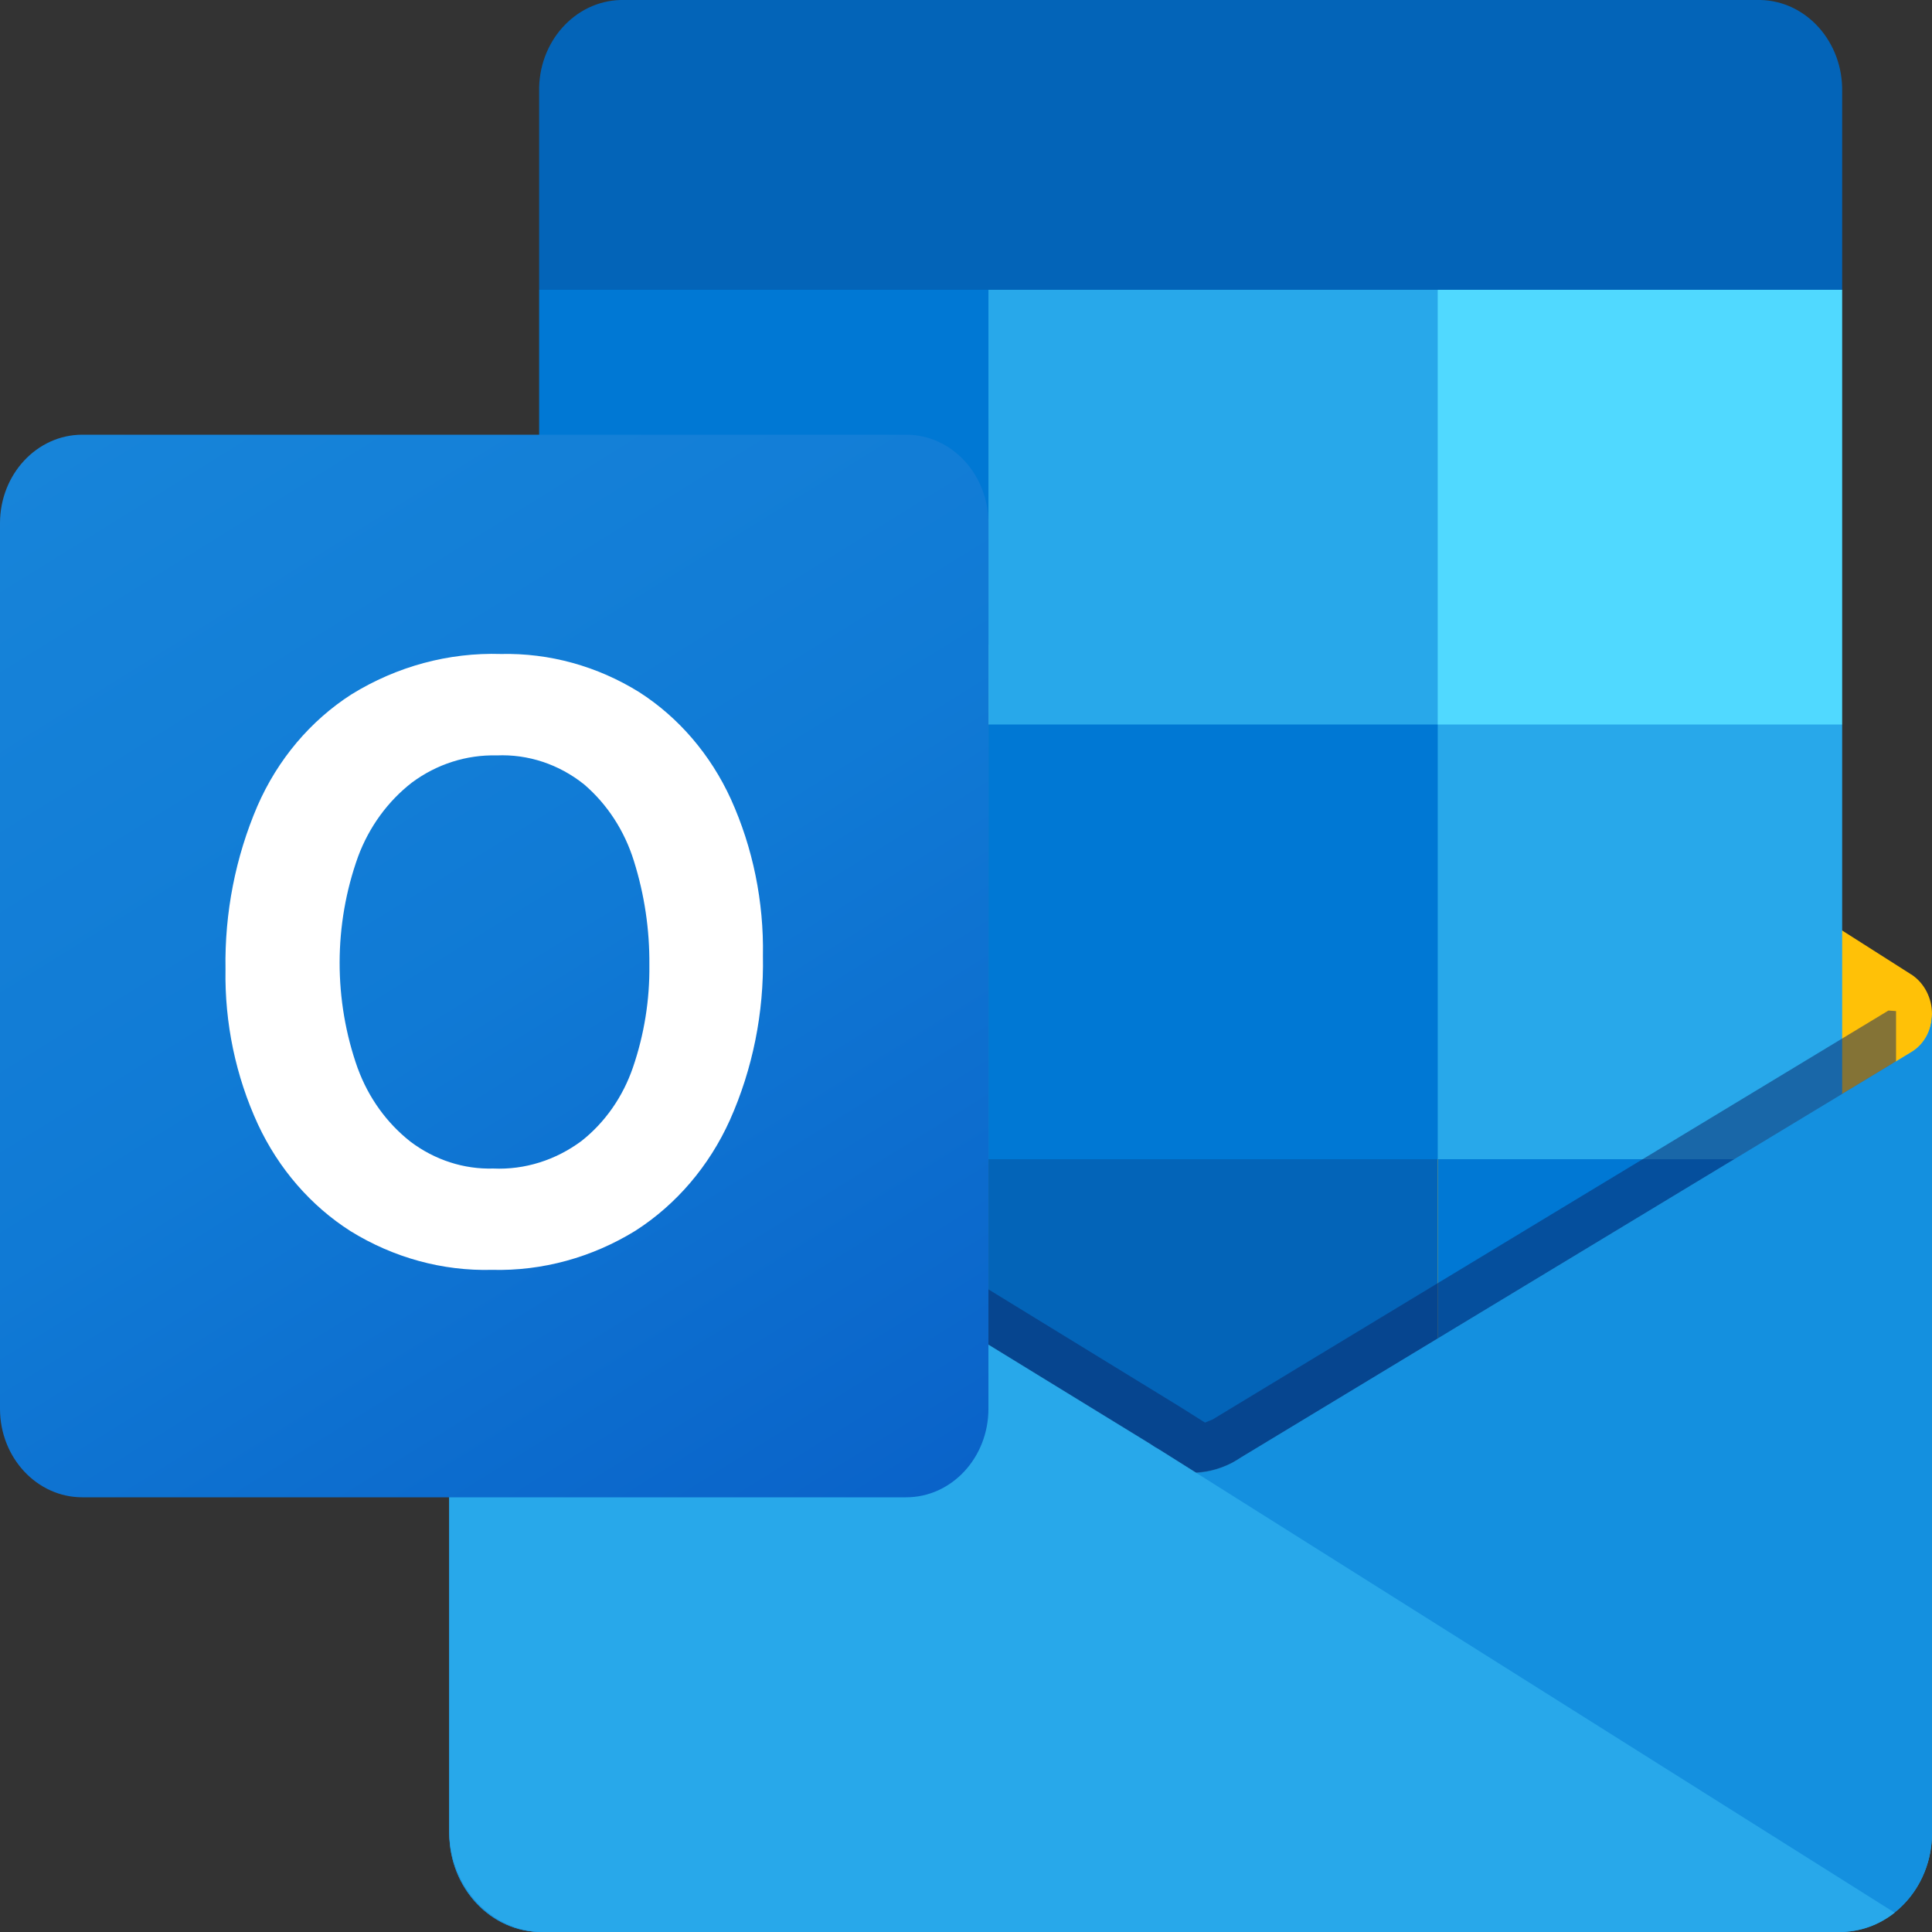<svg width="18" height="18" viewBox="0 0 18 18" fill="none" xmlns="http://www.w3.org/2000/svg">
<rect x="0" y="0" width="18" height="18" fill="#333333" stroke="none"/>
<g clip-path="url(#clip0_1686_6355)">
<path d="M18 9.45C18.001 9.299 17.928 9.158 17.808 9.079H17.806L17.799 9.074L11.562 5.105C11.534 5.086 11.507 5.068 11.478 5.052C11.237 4.918 10.951 4.918 10.71 5.052C10.681 5.068 10.653 5.086 10.626 5.105L4.389 9.074L4.382 9.079C4.191 9.206 4.133 9.476 4.251 9.681C4.286 9.741 4.334 9.791 4.391 9.827L10.628 13.796C10.655 13.816 10.683 13.834 10.712 13.85C10.953 13.983 11.239 13.983 11.48 13.85C11.509 13.834 11.537 13.816 11.564 13.796L17.801 9.827C17.925 9.749 18.001 9.605 18 9.45Z" fill="#FFC107"/>
<path d="M5.116 6.8H9.209V10.833H5.116V6.8ZM17.163 2.7V0.855C17.172 0.394 16.833 0.011 16.404 0H5.782C5.353 0.011 5.013 0.394 5.023 0.855V2.7L11.302 4.5L17.163 2.7Z" fill="#0364B8"/>
<path d="M5.023 2.7H9.209V6.75H5.023V2.7Z" fill="#0078D4"/>
<path d="M13.395 2.7H9.209V6.75L13.395 10.8H17.163V6.75L13.395 2.7Z" fill="#28A8EA"/>
<path d="M9.209 6.75H13.395V10.8H9.209V6.75Z" fill="#0078D4"/>
<path d="M9.209 10.8H13.395V14.85H9.209V10.8Z" fill="#0364B8"/>
<path d="M5.116 10.833H9.209V14.5H5.116V10.833Z" fill="#14447D"/>
<path d="M13.395 10.8H17.163V14.85H13.395V10.8Z" fill="#0078D4"/>
<path d="M17.808 9.802L17.8 9.807L11.563 13.578C11.536 13.596 11.508 13.613 11.479 13.628C11.373 13.682 11.258 13.713 11.141 13.718L10.8 13.504C10.772 13.489 10.744 13.471 10.717 13.452L4.396 9.574H4.393L4.186 9.45V17.084C4.189 17.593 4.576 18.003 5.05 18H17.15C17.157 18 17.163 17.996 17.171 17.996C17.271 17.989 17.369 17.967 17.464 17.931C17.505 17.912 17.544 17.89 17.581 17.865C17.609 17.848 17.658 17.811 17.658 17.811C17.872 17.64 17.999 17.37 18 17.084V9.45C18 9.596 17.927 9.731 17.808 9.802Z" fill="url(#paint0_linear_1686_6355)"/>
<path opacity="0.5" d="M17.665 9.42V9.888L11.143 14.715L4.391 9.577C4.391 9.575 4.389 9.573 4.387 9.573L3.767 9.172V8.835L4.023 8.83L4.563 9.163L4.575 9.168L4.621 9.199C4.621 9.199 10.967 13.092 10.984 13.101L11.227 13.254C11.248 13.245 11.269 13.236 11.294 13.227C11.306 13.218 17.594 9.415 17.594 9.415L17.665 9.42Z" fill="#0A2767"/>
<path d="M17.808 9.802L17.8 9.807L11.563 13.578C11.536 13.596 11.508 13.613 11.479 13.629C11.237 13.756 10.954 13.756 10.712 13.629C10.683 13.613 10.655 13.597 10.628 13.578L4.391 9.807L4.383 9.802C4.263 9.732 4.187 9.597 4.186 9.45V17.084C4.189 17.593 4.575 18.003 5.049 18C5.049 18 5.049 18 5.049 18H17.137C17.61 18.003 17.997 17.593 18 17.084C18 17.084 18 17.084 18 17.084V9.45C18 9.596 17.927 9.731 17.808 9.802Z" fill="#1490DF"/>
<path d="M5.061 18H17.136C17.321 18.001 17.503 17.938 17.652 17.82L10.8 13.505C10.771 13.489 10.743 13.472 10.716 13.453L4.395 9.575H4.392L4.186 9.45V17.058C4.186 17.578 4.577 17.999 5.061 18V18Z" fill="#28A8EA"/>
<path d="M0.767 4.05H8.442C8.866 4.05 9.209 4.419 9.209 4.875V13.125C9.209 13.581 8.866 13.95 8.442 13.95H0.767C0.344 13.95 0 13.581 0 13.125V4.875C0 4.419 0.344 4.05 0.767 4.05Z" fill="url(#paint1_linear_1686_6355)"/>
<path d="M2.398 7.51C2.587 7.076 2.893 6.714 3.275 6.469C3.698 6.208 4.18 6.078 4.667 6.093C5.119 6.083 5.565 6.206 5.956 6.449C6.324 6.685 6.62 7.031 6.809 7.444C7.015 7.899 7.117 8.4 7.108 8.906C7.118 9.435 7.013 9.959 6.8 10.436C6.607 10.864 6.301 11.222 5.921 11.466C5.515 11.716 5.053 11.843 4.584 11.831C4.123 11.843 3.667 11.718 3.267 11.471C2.896 11.235 2.596 10.889 2.403 10.475C2.196 10.026 2.092 9.53 2.101 9.03C2.092 8.505 2.194 7.986 2.398 7.51ZM3.333 9.953C3.433 10.227 3.604 10.464 3.826 10.638C4.051 10.807 4.321 10.895 4.596 10.887C4.889 10.9 5.177 10.809 5.418 10.63C5.637 10.457 5.803 10.219 5.897 9.945C6.002 9.639 6.054 9.315 6.05 8.99C6.053 8.661 6.004 8.334 5.906 8.022C5.819 7.741 5.658 7.493 5.442 7.308C5.207 7.12 4.919 7.025 4.627 7.038C4.346 7.031 4.07 7.119 3.839 7.29C3.614 7.464 3.439 7.704 3.336 7.981C3.108 8.615 3.107 9.319 3.333 9.954L3.333 9.953Z" fill="white"/>
<path d="M13.395 2.7H17.163V6.75H13.395V2.7Z" fill="#50D9FF"/>
</g>
<defs>
<linearGradient id="paint0_linear_1686_6355" x1="11.093" y1="9.45" x2="11.093" y2="18" gradientUnits="userSpaceOnUse">
<stop stop-color="#35B8F1"/>
<stop offset="1" stop-color="#28A8EA"/>
</linearGradient>
<linearGradient id="paint1_linear_1686_6355" x1="1.6" y1="3.406" x2="8.285" y2="14.175" gradientUnits="userSpaceOnUse">
<stop stop-color="#1784D9"/>
<stop offset="0.5" stop-color="#107AD5"/>
<stop offset="1" stop-color="#0A63C9"/>
</linearGradient>
<clipPath id="clip0_1686_6355">
<rect width="18" height="18" fill="white"/>
</clipPath>
</defs>
</svg>
